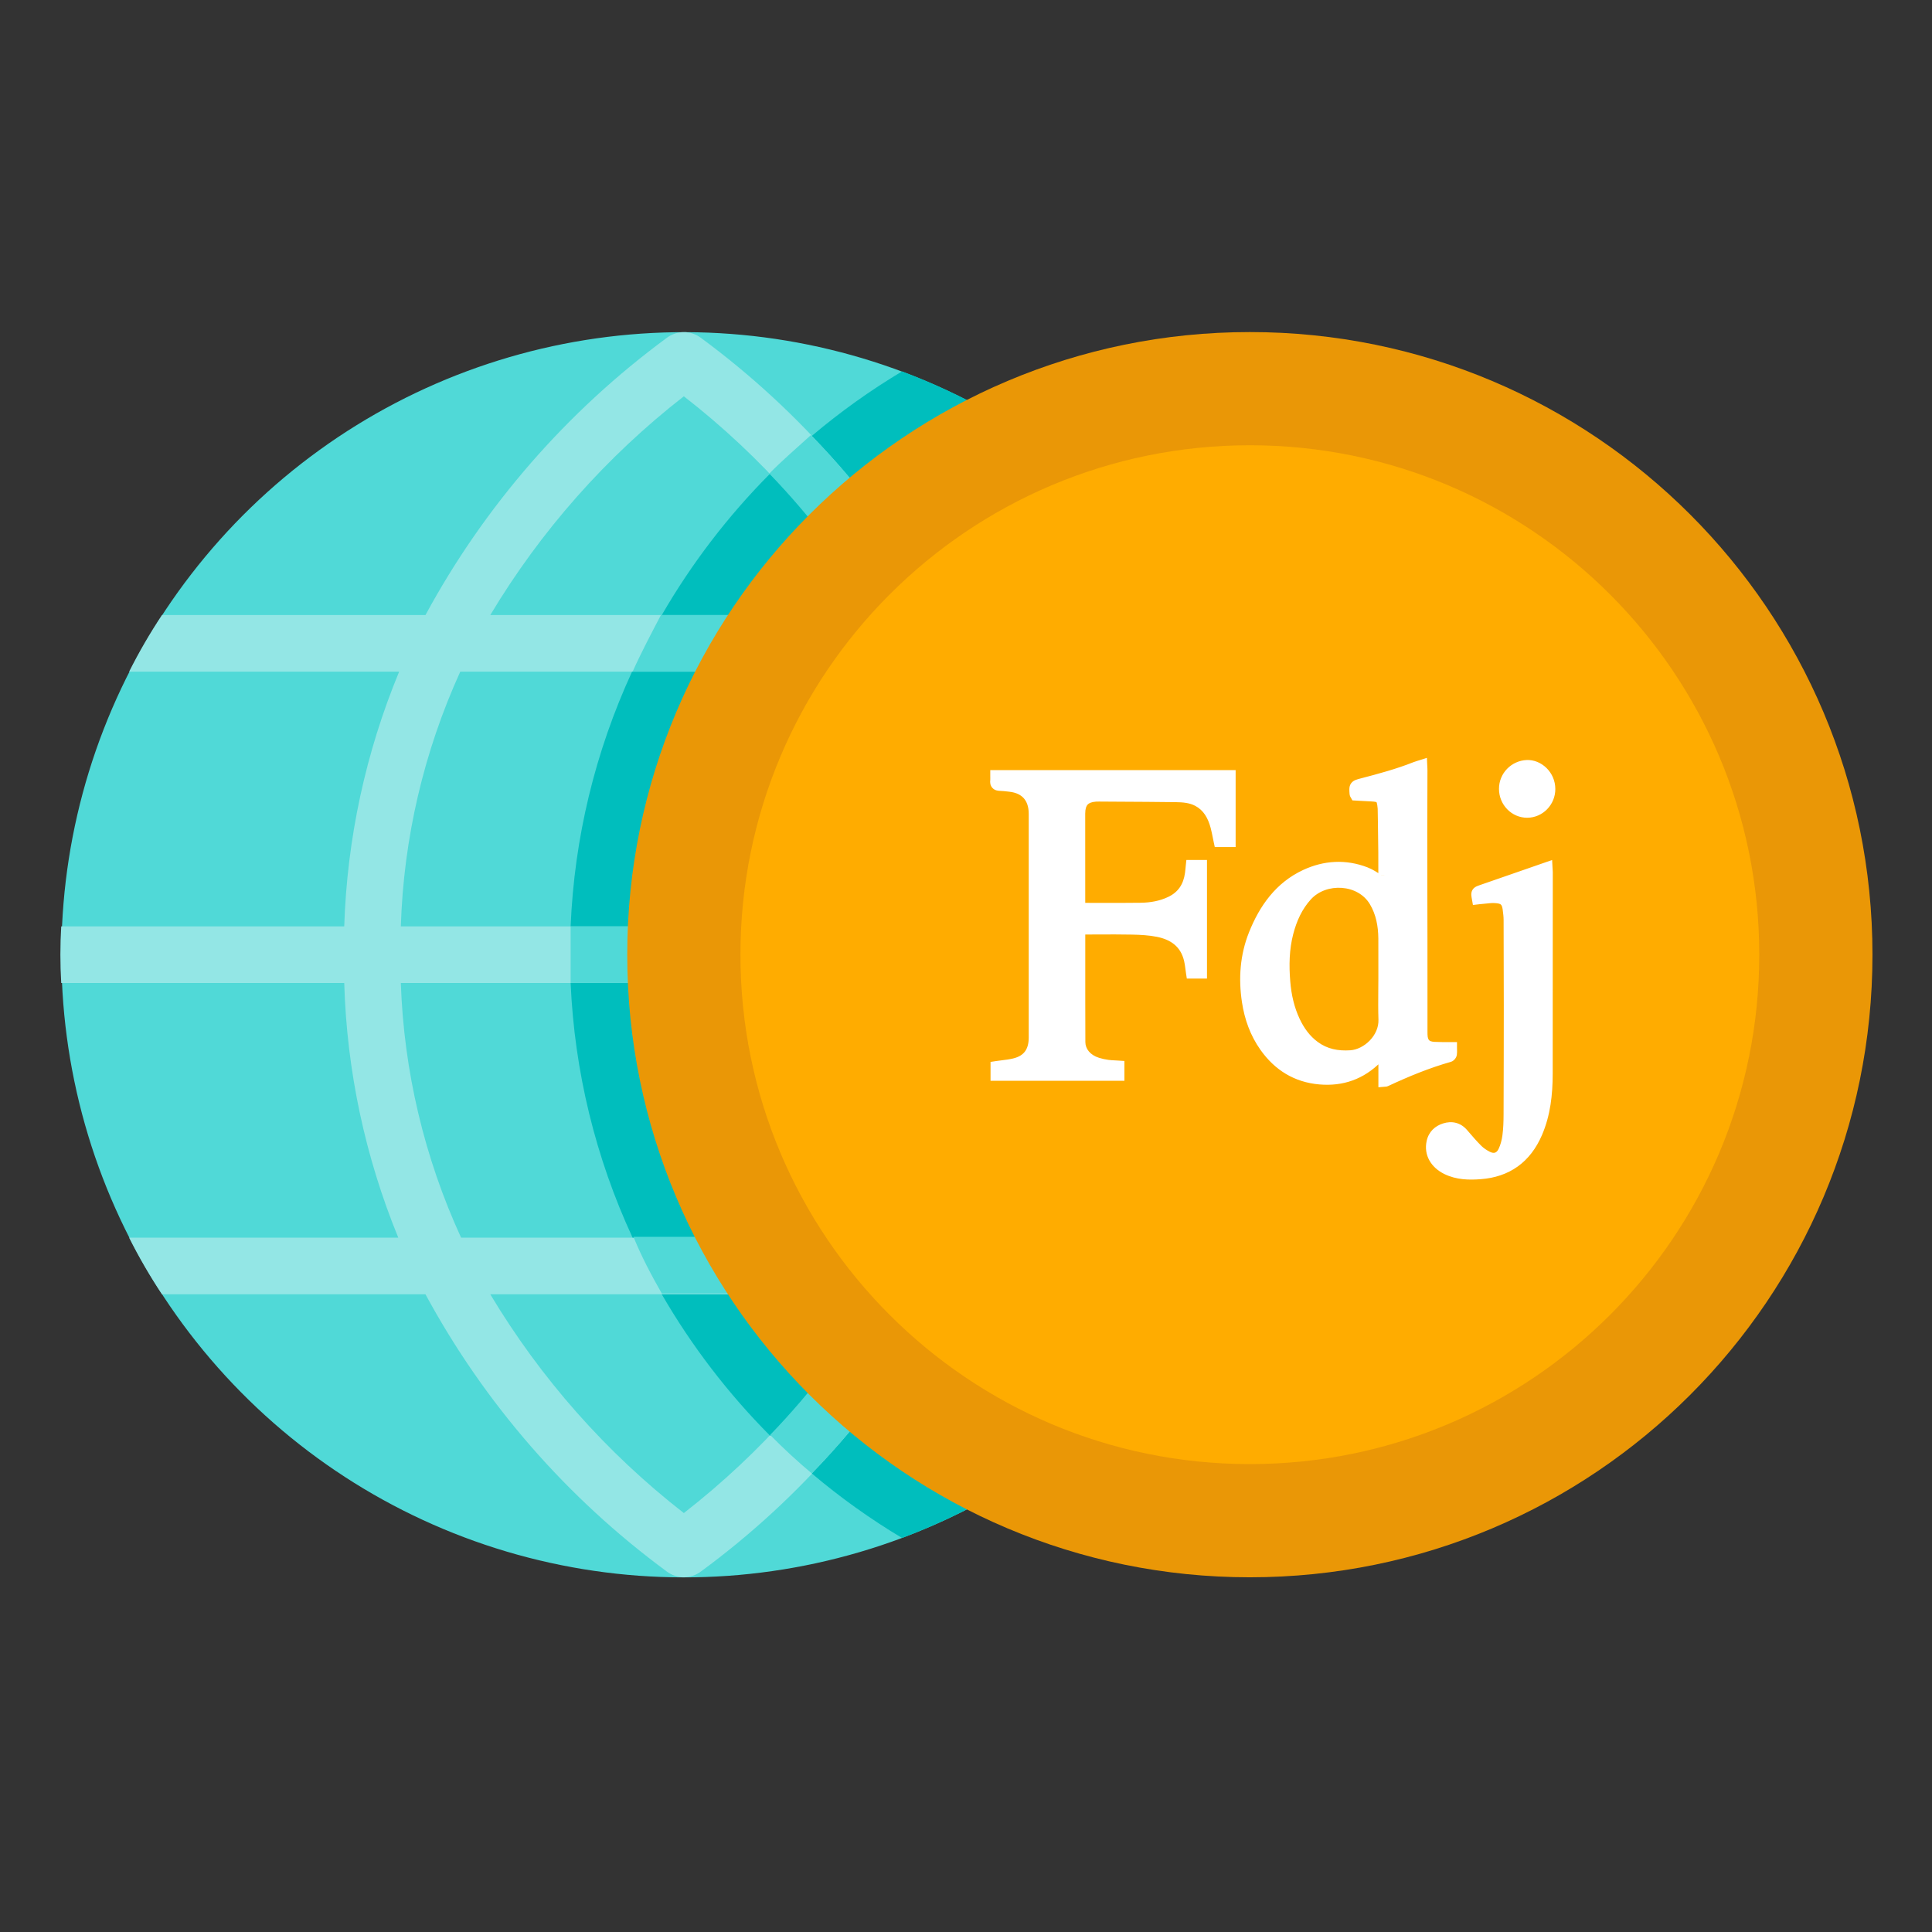<svg xmlns="http://www.w3.org/2000/svg" fill="none" viewBox="0 0 64 64"><rect x="0" y="0" width="64" height="64" fill="#333333" stroke="none"/><path fill="#50D9D7" d="M29.881 50.947C26.154 52.34 22.104 52.626 18.218 51.769C14.332 50.913 10.777 48.95 7.982 46.119C5.186 43.288 3.269 39.708 2.462 35.812C1.655 31.916 1.992 27.869 3.433 24.16C4.874 20.451 7.356 17.238 10.582 14.908C13.807 12.578 17.638 11.231 21.612 11.03C25.586 10.828 29.533 11.78 32.978 13.77C36.423 15.761 39.219 18.706 41.028 22.25C42.35 24.839 43.109 27.678 43.257 30.581C43.404 33.485 42.937 36.386 41.884 39.096C40.831 41.806 39.218 44.262 37.15 46.304C35.081 48.347 32.604 49.929 29.881 50.947V50.947Z"/><path fill="#93E6E5" d="M43.278 32.563C43.316 31.938 43.316 31.312 43.278 30.688H33.903C33.819 27.79 33.213 24.932 32.112 22.25H41.028C40.704 21.604 40.341 20.977 39.941 20.375H31.212C29.256 16.767 26.529 13.633 23.225 11.197C23.061 11.071 22.86 11.002 22.653 11.002C22.446 11.002 22.245 11.071 22.081 11.197C18.775 13.631 16.048 16.765 14.094 20.375H5.366C4.965 20.977 4.602 21.604 4.278 22.25H13.222C12.112 24.93 11.496 27.788 11.403 30.688H2.028C1.991 31.312 1.991 31.938 2.028 32.563H11.403C11.487 35.46 12.094 38.318 13.194 41H4.278C4.602 41.647 4.965 42.273 5.366 42.875H14.094C16.048 46.486 18.775 49.62 22.081 52.053C22.245 52.179 22.446 52.248 22.653 52.248C22.86 52.248 23.061 52.179 23.225 52.053C26.534 49.622 29.262 46.488 31.212 42.875H39.941C40.341 42.273 40.704 41.647 41.028 41H32.084C33.194 38.32 33.81 35.462 33.903 32.563H43.278ZM22.653 13.128C25.224 15.123 27.399 17.581 29.066 20.375H16.241C17.912 17.584 20.086 15.127 22.653 13.128V13.128ZM22.653 50.122C20.086 48.124 17.912 45.666 16.241 42.875H29.066C27.396 45.667 25.221 48.125 22.653 50.122V50.122ZM30.031 41H15.275C14.056 38.348 13.377 35.48 13.278 32.563H32.028C31.929 35.48 31.25 38.348 30.031 41V41ZM13.278 30.688C13.369 27.773 14.038 24.904 15.247 22.25H30.031C31.25 24.902 31.929 27.771 32.028 30.688H13.278Z"/><path fill="#00BEBD" d="M39.941 20.375H31.212C30.062 18.201 28.607 16.203 26.891 14.441 27.828 13.648 28.828 12.933 29.881 12.303 34.011 13.849 37.537 16.678 39.941 20.375V20.375zM39.941 42.875C37.537 46.572 34.011 49.401 29.881 50.947 28.828 50.317 27.828 49.602 26.891 48.809 28.607 47.047 30.062 45.049 31.212 42.875H39.941zM32.028 32.562C31.938 35.478 31.268 38.346 30.059 41H20.956C19.726 38.349 19.029 35.482 18.903 32.562H32.028zM32.028 30.688H18.903C19.023 27.769 19.714 24.902 20.938 22.25H30.012C31.238 24.901 31.923 27.769 32.028 30.688V30.688zM29.066 20.375H21.922C22.911 18.664 24.118 17.088 25.512 15.688 26.88 17.103 28.073 18.676 29.066 20.375V20.375zM29.066 42.875C28.073 44.574 26.88 46.147 25.512 47.562 24.118 46.162 22.911 44.586 21.922 42.875H29.066z"/><path fill="#50D9D7" d="M33.903 32.562C33.819 35.46 33.213 38.318 32.112 41H41.028C40.704 41.647 40.341 42.273 39.941 42.875H31.212C30.062 45.049 28.607 47.048 26.891 48.809C26.413 48.406 25.953 47.984 25.512 47.534C26.88 46.119 28.073 44.546 29.066 42.847H21.922C21.575 42.237 21.247 41.619 20.984 40.972H30.059C31.265 38.326 31.934 35.468 32.028 32.562H18.903C18.903 31.738 18.903 31.512 18.903 30.688H32.028C31.938 27.772 31.268 24.904 30.059 22.25H20.956C21.247 21.603 21.575 20.984 21.894 20.375H29.038C28.044 18.676 26.852 17.103 25.484 15.688C25.925 15.238 26.422 14.816 26.863 14.412C28.591 16.181 30.056 18.189 31.212 20.375H39.941C40.341 20.977 40.704 21.603 41.028 22.25H32.084C33.194 24.93 33.81 27.788 33.903 30.688H43.278C43.316 31.312 43.316 31.938 43.278 32.562H33.903Z"/><path fill="#EA9706" d="M41.403 52.25C52.794 52.25 62.028 43.016 62.028 31.625C62.028 20.234 52.794 11 41.403 11C30.012 11 20.778 20.234 20.778 31.625C20.778 43.016 30.012 52.25 41.403 52.25Z"/><path fill="#FFAC00" d="M41.403 48.5C50.723 48.5 58.278 40.945 58.278 31.625C58.278 22.305 50.723 14.75 41.403 14.75C32.083 14.75 24.528 22.305 24.528 31.625C24.528 40.945 32.083 48.5 41.403 48.5Z"/><g clip-path="url(#a)"><path fill="#fff" fill-rule="evenodd" d="M45.859 28.984V28.985V28.985C45.859 29.089 45.859 29.192 45.859 29.293C45.792 29.252 45.727 29.209 45.663 29.166C45.522 29.072 45.383 28.979 45.231 28.921C44.565 28.662 43.89 28.703 43.248 29.003C42.411 29.394 41.898 30.109 41.56 30.96C41.278 31.668 41.225 32.411 41.339 33.166C41.421 33.71 41.601 34.216 41.917 34.661C42.363 35.291 42.959 35.657 43.72 35.724C44.447 35.787 45.077 35.566 45.6 35.039C45.658 34.981 45.71 34.917 45.769 34.846L45.769 34.846L45.769 34.846C45.798 34.811 45.828 34.774 45.861 34.735V35.8C45.87 35.799 45.876 35.799 45.881 35.799C45.889 35.798 45.894 35.798 45.898 35.796C46.582 35.476 47.278 35.19 48.004 34.983C48.029 34.976 48.058 34.939 48.062 34.912C48.069 34.87 48.067 34.827 48.066 34.781V34.781V34.781V34.781C48.066 34.761 48.065 34.741 48.065 34.72L47.976 34.72H47.976C47.911 34.72 47.851 34.72 47.79 34.72L47.772 34.719H47.772C47.685 34.718 47.599 34.717 47.512 34.713C47.226 34.699 47.095 34.562 47.088 34.271C47.087 34.232 47.087 34.192 47.087 34.153L47.087 34.134L47.087 33.204V33.202V33.202C47.087 32.505 47.087 31.808 47.086 31.112C47.086 30.582 47.085 30.052 47.083 29.522C47.082 28.879 47.08 28.236 47.08 27.593C47.08 27.147 47.082 26.701 47.084 26.255L47.084 26.255C47.085 26.009 47.086 25.764 47.086 25.518C47.087 25.489 47.085 25.46 47.083 25.427V25.427V25.427L47.083 25.427L47.083 25.427C47.082 25.41 47.081 25.393 47.08 25.375C47.057 25.382 47.035 25.389 47.014 25.395L47.014 25.395L47.014 25.395L47.014 25.395C46.974 25.407 46.939 25.418 46.905 25.431C46.323 25.662 45.721 25.824 45.119 25.982C44.886 26.043 44.886 26.043 44.907 26.295C44.907 26.3 44.91 26.304 44.914 26.31C44.916 26.313 44.918 26.316 44.92 26.32C44.972 26.323 45.023 26.326 45.074 26.329L45.074 26.329L45.075 26.329L45.075 26.329C45.186 26.336 45.298 26.343 45.411 26.348C45.751 26.362 45.804 26.414 45.836 26.766C45.838 26.782 45.838 26.799 45.838 26.816L45.844 27.232V27.232V27.232C45.85 27.569 45.855 27.907 45.858 28.244C45.86 28.493 45.86 28.742 45.859 28.984ZM45.86 32.015C45.86 32.149 45.86 32.283 45.86 32.417C45.86 32.557 45.858 32.696 45.857 32.835C45.855 33.148 45.852 33.461 45.862 33.773C45.883 34.41 45.3 34.953 44.745 34.991C44.304 35.021 43.896 34.945 43.532 34.676C43.237 34.458 43.027 34.167 42.871 33.835C42.678 33.426 42.581 32.988 42.542 32.535C42.496 31.983 42.505 31.435 42.645 30.896C42.764 30.434 42.955 30.012 43.277 29.658C43.878 28.998 45.084 29.065 45.551 29.852C45.776 30.23 45.855 30.65 45.859 31.087C45.861 31.396 45.861 31.706 45.86 32.015ZM35.755 30.783C35.756 30.777 35.758 30.769 35.76 30.758H35.883C36.041 30.757 36.198 30.757 36.356 30.756H36.356H36.356C36.738 30.754 37.121 30.752 37.503 30.76C37.791 30.767 38.084 30.782 38.366 30.838C38.885 30.942 39.283 31.218 39.418 31.783C39.441 31.878 39.454 31.976 39.467 32.076C39.473 32.122 39.48 32.169 39.487 32.216H39.783V28.687H39.48C39.477 28.718 39.474 28.748 39.471 28.778L39.471 28.778C39.465 28.834 39.46 28.888 39.453 28.941C39.393 29.378 39.185 29.701 38.787 29.891C38.469 30.043 38.134 30.1 37.791 30.105C37.32 30.112 36.85 30.11 36.379 30.109C36.197 30.109 36.014 30.108 35.832 30.108C35.817 30.108 35.801 30.107 35.784 30.105C35.775 30.105 35.765 30.104 35.755 30.103C35.754 30.087 35.753 30.072 35.753 30.057C35.751 30.029 35.749 30.003 35.749 29.976C35.749 28.969 35.749 27.962 35.749 26.954C35.749 26.567 35.916 26.383 36.291 26.355C36.329 26.353 36.367 26.353 36.404 26.353L36.424 26.353C36.634 26.355 36.843 26.356 37.053 26.357C37.681 26.36 38.31 26.364 38.938 26.372C39.196 26.375 39.456 26.395 39.69 26.519C40.029 26.7 40.201 27.012 40.298 27.375C40.328 27.486 40.35 27.599 40.372 27.71L40.372 27.71L40.372 27.711L40.372 27.711C40.382 27.761 40.392 27.81 40.403 27.859H40.732V25.712H33.004C33.004 25.73 33.004 25.747 33.005 25.764C33.006 25.799 33.007 25.832 33.002 25.865C32.989 25.964 33.032 25.995 33.123 25.998C33.218 26.001 33.314 26.012 33.409 26.023L33.409 26.023L33.459 26.028C33.986 26.087 34.278 26.419 34.278 26.959V34.372C34.278 34.849 34.058 35.149 33.608 35.257C33.476 35.289 33.34 35.306 33.203 35.324L33.203 35.324C33.14 35.331 33.076 35.34 33.013 35.349V35.602H37.048V35.333C37.009 35.331 36.971 35.329 36.934 35.327C36.85 35.323 36.77 35.319 36.69 35.308C36.575 35.291 36.46 35.268 36.349 35.233C35.99 35.121 35.756 34.851 35.754 34.521C35.75 33.612 35.751 32.703 35.751 31.794V31.794V31.794C35.751 31.463 35.751 31.132 35.751 30.802C35.751 30.797 35.752 30.792 35.755 30.783ZM48.956 29.759C48.922 29.57 48.925 29.565 49.084 29.51C49.597 29.332 50.109 29.154 50.627 28.975L51.231 28.765C51.231 28.782 51.233 28.798 51.234 28.813L51.234 28.813C51.236 28.841 51.238 28.866 51.238 28.891L51.237 30.482C51.237 32.178 51.237 33.874 51.235 35.57C51.234 36.241 51.164 36.9 50.895 37.522C50.537 38.355 49.91 38.797 49.035 38.863C48.661 38.891 48.288 38.883 47.935 38.712C47.562 38.53 47.375 38.203 47.455 37.837C47.505 37.608 47.659 37.47 47.865 37.405C48.083 37.336 48.285 37.377 48.447 37.564L48.482 37.606C48.628 37.775 48.774 37.944 48.931 38.101C49.025 38.194 49.141 38.271 49.258 38.331C49.493 38.452 49.711 38.385 49.826 38.141C49.9 37.984 49.946 37.806 49.968 37.633C50 37.396 50.007 37.154 50.008 36.914C50.013 35.716 50.014 34.517 50.015 33.319C50.015 32.37 50.013 31.421 50.009 30.471C50.009 30.357 49.994 30.243 49.98 30.129L49.98 30.129L49.976 30.101C49.936 29.785 49.76 29.729 49.53 29.716C49.419 29.709 49.307 29.722 49.196 29.734C49.147 29.739 49.098 29.745 49.049 29.748C49.028 29.75 49.008 29.752 48.988 29.755L48.956 29.759ZM50.592 26.889C50.994 26.887 51.322 26.548 51.322 26.139C51.322 25.687 50.945 25.36 50.58 25.376C50.182 25.394 49.855 25.721 49.855 26.133C49.856 26.552 50.187 26.891 50.592 26.889Z" clip-rule="evenodd"/><path fill="#fff" d="M45.859 28.984L45.659 28.984V28.984H45.859ZM45.859 28.985L46.059 28.986V28.985H45.859ZM45.859 29.293L45.755 29.463L46.059 29.648V29.293H45.859ZM45.663 29.166L45.774 29L45.774 29L45.663 29.166ZM45.231 28.921L45.159 29.107L45.16 29.107L45.231 28.921ZM43.248 29.003L43.333 29.184L43.333 29.184L43.248 29.003ZM41.56 30.96L41.746 31.034L41.746 31.034L41.56 30.96ZM41.339 33.166L41.141 33.196L41.141 33.196L41.339 33.166ZM41.917 34.661L42.08 34.546L42.08 34.546L41.917 34.661ZM43.72 35.724L43.703 35.923L43.703 35.923L43.72 35.724ZM45.6 35.039L45.458 34.898L45.458 34.898L45.6 35.039ZM45.769 34.846L45.923 34.973L45.923 34.973L45.769 34.846ZM45.769 34.846L45.923 34.973L45.923 34.973L45.769 34.846ZM45.769 34.846L45.614 34.719L45.614 34.719L45.769 34.846ZM45.861 34.735H46.062V34.193L45.709 34.605L45.861 34.735ZM45.861 35.8H45.661V36.017L45.878 35.999L45.861 35.8ZM45.881 35.799L45.875 35.599L45.875 35.599L45.881 35.799ZM45.898 35.796L45.981 35.978L45.983 35.977L45.898 35.796ZM48.004 34.983L48.058 35.176L48.059 35.176L48.004 34.983ZM48.062 34.912L48.26 34.942L48.26 34.941L48.062 34.912ZM48.066 34.781H47.866L47.866 34.786L48.066 34.781ZM48.066 34.781H48.266L48.266 34.776L48.066 34.781ZM48.065 34.72H48.265V34.52L48.065 34.52L48.065 34.72ZM47.976 34.72L47.976 34.92L47.976 34.92L47.976 34.72ZM47.976 34.72L47.976 34.52L47.975 34.52L47.976 34.72ZM47.79 34.72L47.788 34.92L47.788 34.92L47.79 34.72ZM47.772 34.719L47.774 34.52H47.772V34.719ZM47.772 34.719L47.769 34.919H47.772V34.719ZM47.512 34.713L47.502 34.913L47.503 34.913L47.512 34.713ZM47.088 34.271L46.888 34.276L46.888 34.276L47.088 34.271ZM47.087 34.153L47.287 34.153L47.287 34.153L47.087 34.153ZM47.087 34.134L47.287 34.134L47.287 34.134L47.087 34.134ZM47.087 33.204L47.287 33.204V33.204H47.087ZM47.087 33.202L46.887 33.202V33.202H47.087ZM47.086 31.112L46.886 31.112L46.886 31.112L47.086 31.112ZM47.083 29.522L47.283 29.522L47.283 29.522L47.083 29.522ZM47.08 27.593L46.88 27.593L46.88 27.593L47.08 27.593ZM47.084 26.255L46.884 26.254L46.884 26.254L47.084 26.255ZM47.084 26.255L47.284 26.256L47.284 26.255L47.084 26.255ZM47.086 25.518L46.886 25.517L46.886 25.517L47.086 25.518ZM47.083 25.427H46.883L46.883 25.439L47.083 25.427ZM47.083 25.427H47.283L47.283 25.414L47.083 25.427ZM47.083 25.427L46.883 25.438L46.883 25.439L47.083 25.427ZM47.083 25.427L47.283 25.415L47.283 25.415L47.083 25.427ZM47.08 25.375L47.28 25.366L47.268 25.105L47.02 25.184L47.08 25.375ZM47.014 25.395L46.957 25.203L46.944 25.208L47.014 25.395ZM47.014 25.395L47.052 25.591L47.069 25.588L47.085 25.582L47.014 25.395ZM47.014 25.395L46.977 25.198L46.968 25.2L46.959 25.203L47.014 25.395ZM47.014 25.395L46.959 25.203L46.957 25.203L47.014 25.395ZM46.905 25.431L46.831 25.245L46.831 25.245L46.905 25.431ZM45.119 25.982L45.068 25.788L45.068 25.788L45.119 25.982ZM44.907 26.295L44.707 26.311L44.708 26.315L44.907 26.295ZM44.914 26.31L44.748 26.421L44.748 26.421L44.914 26.31ZM44.92 26.32L44.746 26.418L44.8 26.514L44.909 26.52L44.92 26.32ZM45.074 26.329L45.087 26.13L45.087 26.13L45.074 26.329ZM45.075 26.329L45.062 26.529L45.062 26.529L45.075 26.329ZM45.411 26.348L45.402 26.547L45.402 26.547L45.411 26.348ZM45.836 26.766L46.036 26.748L46.035 26.747L45.836 26.766ZM45.838 26.816L45.638 26.818L45.638 26.818L45.838 26.816ZM45.844 27.232H46.044L46.044 27.229L45.844 27.232ZM45.844 27.232H45.645L45.645 27.235L45.844 27.232ZM45.858 28.244L46.058 28.243L46.058 28.243L45.858 28.244ZM45.86 32.015L45.66 32.015L45.66 32.015L45.86 32.015ZM45.857 32.835L46.057 32.837L46.057 32.837L45.857 32.835ZM45.862 33.773L46.062 33.767L46.062 33.767L45.862 33.773ZM44.745 34.991L44.759 35.191L44.759 35.191L44.745 34.991ZM43.532 34.676L43.651 34.515L43.651 34.515L43.532 34.676ZM42.871 33.835L43.052 33.75L43.052 33.75L42.871 33.835ZM42.542 32.535L42.343 32.552L42.343 32.552L42.542 32.535ZM42.645 30.896L42.839 30.946L42.839 30.946L42.645 30.896ZM43.277 29.658L43.425 29.792L43.425 29.792L43.277 29.658ZM45.551 29.852L45.724 29.75L45.724 29.75L45.551 29.852ZM45.859 31.087L46.059 31.085L46.059 31.085L45.859 31.087ZM35.76 30.758V30.558H35.597L35.564 30.717L35.76 30.758ZM35.755 30.783L35.56 30.737L35.56 30.737L35.755 30.783ZM35.883 30.758L35.883 30.957L35.883 30.957L35.883 30.758ZM36.356 30.756V30.556L36.355 30.556L36.356 30.756ZM36.356 30.756V30.956L36.357 30.956L36.356 30.756ZM37.503 30.76L37.507 30.56L37.507 30.56L37.503 30.76ZM38.366 30.838L38.406 30.642L38.406 30.642L38.366 30.838ZM39.418 31.783L39.224 31.829L39.224 31.829L39.418 31.783ZM39.467 32.076L39.666 32.049L39.666 32.049L39.467 32.076ZM39.487 32.216L39.289 32.247L39.315 32.416H39.487V32.216ZM39.783 32.216V32.416H39.983V32.216H39.783ZM39.783 28.687H39.983V28.487H39.783V28.687ZM39.48 28.687V28.487H39.3L39.281 28.666L39.48 28.687ZM39.471 28.778L39.67 28.798L39.67 28.797L39.471 28.778ZM39.471 28.778L39.272 28.758L39.272 28.759L39.471 28.778ZM39.453 28.941L39.651 28.969L39.651 28.968L39.453 28.941ZM38.787 29.891L38.7 29.711L38.7 29.711L38.787 29.891ZM37.791 30.105L37.794 30.305L37.794 30.305L37.791 30.105ZM36.379 30.109L36.379 29.909L36.379 29.909L36.379 30.109ZM35.784 30.105L35.802 29.906L35.802 29.906L35.784 30.105ZM35.755 30.103L35.555 30.111L35.562 30.289L35.74 30.302L35.755 30.103ZM35.753 30.057L35.952 30.046L35.952 30.046L35.753 30.057ZM35.749 29.976L35.95 29.976L35.95 29.976L35.749 29.976ZM35.749 26.954L35.549 26.954L35.549 26.954L35.749 26.954ZM36.291 26.355L36.277 26.156L36.277 26.156L36.291 26.355ZM36.404 26.353L36.403 26.553L36.403 26.553L36.404 26.353ZM36.424 26.353L36.423 26.553L36.423 26.553L36.424 26.353ZM37.053 26.357L37.054 26.157L37.054 26.157L37.053 26.357ZM38.938 26.372L38.941 26.172L38.941 26.172L38.938 26.372ZM39.69 26.519L39.596 26.696L39.596 26.696L39.69 26.519ZM40.298 27.375L40.491 27.323L40.491 27.323L40.298 27.375ZM40.372 27.71L40.57 27.678L40.568 27.671L40.372 27.71ZM40.372 27.71L40.175 27.743L40.176 27.751L40.372 27.71ZM40.372 27.711L40.568 27.671L40.568 27.671L40.372 27.711ZM40.372 27.711L40.569 27.671L40.568 27.671L40.372 27.711ZM40.403 27.859L40.207 27.901L40.241 28.059H40.403V27.859ZM40.732 27.859V28.059H40.932V27.859H40.732ZM40.732 25.712H40.932V25.512H40.732V25.712ZM33.004 25.712V25.512H32.804V25.712H33.004ZM33.005 25.764L33.205 25.757L33.005 25.764ZM33.002 25.865L32.804 25.838L32.804 25.838L33.002 25.865ZM33.123 25.998L33.117 26.198L33.117 26.198L33.123 25.998ZM33.409 26.023L33.386 26.221L33.389 26.221L33.409 26.023ZM33.409 26.023L33.431 25.824L33.429 25.823L33.409 26.023ZM33.459 26.028L33.437 26.227L33.437 26.227L33.459 26.028ZM33.608 35.257L33.561 35.063L33.561 35.063L33.608 35.257ZM33.203 35.324L33.178 35.125L33.173 35.126L33.203 35.324ZM33.203 35.324L33.228 35.522L33.232 35.521L33.203 35.324ZM33.013 35.349L32.983 35.151L32.813 35.177V35.349H33.013ZM33.013 35.602H32.813V35.802H33.013V35.602ZM37.048 35.602V35.802H37.248V35.602H37.048ZM37.048 35.333H37.248V35.146L37.061 35.134L37.048 35.333ZM36.934 35.327L36.924 35.527L36.924 35.527L36.934 35.327ZM36.69 35.308L36.662 35.506L36.662 35.506L36.69 35.308ZM36.349 35.233L36.289 35.424L36.29 35.424L36.349 35.233ZM35.754 34.521L35.554 34.522L35.554 34.522L35.754 34.521ZM35.751 31.794L35.951 31.794V31.794H35.751ZM35.751 31.794L35.551 31.794V31.794H35.751ZM35.751 30.802L35.551 30.802L35.551 30.802L35.751 30.802ZM49.084 29.51L49.15 29.699L49.15 29.699L49.084 29.51ZM48.956 29.759L48.76 29.794L48.793 29.979L48.979 29.957L48.956 29.759ZM50.627 28.975L50.561 28.786L50.561 28.786L50.627 28.975ZM51.231 28.765L51.43 28.754L51.416 28.489L51.165 28.576L51.231 28.765ZM51.234 28.813L51.433 28.799L51.433 28.799L51.234 28.813ZM51.234 28.813L51.034 28.828L51.034 28.828L51.234 28.813ZM51.238 28.891L51.438 28.891V28.891H51.238ZM51.237 30.482L51.037 30.482L51.037 30.482L51.237 30.482ZM51.235 35.57L51.435 35.571L51.435 35.571L51.235 35.57ZM50.895 37.522L50.712 37.443L50.712 37.443L50.895 37.522ZM49.035 38.863L49.05 39.062L49.05 39.062L49.035 38.863ZM47.935 38.712L48.023 38.532L48.023 38.532L47.935 38.712ZM47.455 37.837L47.651 37.88L47.651 37.88L47.455 37.837ZM47.865 37.405L47.925 37.596L47.925 37.596L47.865 37.405ZM48.447 37.564L48.598 37.434L48.598 37.433L48.447 37.564ZM48.482 37.606L48.634 37.475L48.634 37.475L48.482 37.606ZM48.931 38.101L48.79 38.243L48.79 38.243L48.931 38.101ZM49.258 38.331L49.349 38.153L49.349 38.153L49.258 38.331ZM49.826 38.141L50.007 38.226L50.007 38.226L49.826 38.141ZM49.968 37.633L49.77 37.607L49.77 37.607L49.968 37.633ZM50.008 36.914L49.808 36.913L49.808 36.913L50.008 36.914ZM50.015 33.319L50.215 33.319L50.215 33.319L50.015 33.319ZM50.009 30.471L49.809 30.472L49.809 30.472L50.009 30.471ZM49.98 30.129L50.178 30.104L50.178 30.101L49.98 30.129ZM49.98 30.129L49.781 30.154L49.782 30.157L49.98 30.129ZM49.976 30.101L49.778 30.126L49.778 30.126L49.976 30.101ZM49.53 29.716L49.518 29.916L49.518 29.916L49.53 29.716ZM49.196 29.734L49.174 29.535L49.174 29.535L49.196 29.734ZM49.049 29.748L49.063 29.948L49.064 29.948L49.049 29.748ZM48.988 29.755L49.011 29.953L49.012 29.953L48.988 29.755ZM51.322 26.139L51.122 26.139L51.122 26.139L51.322 26.139ZM50.592 26.889L50.593 27.089L50.593 27.089L50.592 26.889ZM50.58 25.376L50.571 25.177L50.571 25.177L50.58 25.376ZM49.855 26.133L49.656 26.133L49.656 26.133L49.855 26.133ZM46.059 28.985V28.984H45.659V28.985H46.059ZM46.059 28.985V28.985H45.659V28.985H46.059ZM46.059 29.293C46.059 29.192 46.059 29.09 46.059 28.986L45.659 28.985C45.659 29.088 45.659 29.191 45.659 29.293H46.059ZM45.552 29.332C45.616 29.375 45.684 29.421 45.755 29.463L45.962 29.121C45.9 29.084 45.839 29.043 45.774 29L45.552 29.332ZM45.16 29.107C45.287 29.157 45.408 29.236 45.552 29.332L45.774 29C45.637 28.908 45.48 28.802 45.303 28.734L45.16 29.107ZM43.333 29.184C43.929 28.905 44.547 28.87 45.159 29.107L45.304 28.734C44.583 28.455 43.852 28.5 43.164 28.821L43.333 29.184ZM41.746 31.034C42.073 30.21 42.558 29.546 43.333 29.184L43.164 28.821C42.264 29.242 41.724 30.007 41.374 30.886L41.746 31.034ZM41.537 33.137C41.427 32.41 41.479 31.704 41.746 31.034L41.374 30.886C41.077 31.633 41.023 32.412 41.141 33.196L41.537 33.137ZM42.08 34.546C41.785 34.13 41.615 33.655 41.537 33.136L41.141 33.196C41.227 33.765 41.417 34.301 41.754 34.777L42.08 34.546ZM43.738 35.525C43.04 35.464 42.495 35.131 42.08 34.546L41.754 34.777C42.23 35.45 42.878 35.851 43.703 35.923L43.738 35.525ZM45.458 34.898C44.978 35.383 44.407 35.583 43.738 35.525L43.703 35.923C44.488 35.992 45.176 35.751 45.742 35.179L45.458 34.898ZM45.614 34.719C45.555 34.791 45.508 34.847 45.458 34.898L45.742 35.179C45.807 35.114 45.866 35.043 45.923 34.973L45.614 34.719ZM45.614 34.719L45.614 34.719L45.923 34.973L45.923 34.973L45.614 34.719ZM45.614 34.719L45.614 34.719L45.923 34.973L45.923 34.973L45.614 34.719ZM45.709 34.605C45.675 34.645 45.643 34.684 45.614 34.719L45.923 34.973C45.952 34.938 45.982 34.902 46.014 34.865L45.709 34.605ZM46.062 35.8V34.735H45.661V35.8H46.062ZM45.875 35.599C45.869 35.599 45.859 35.599 45.845 35.6L45.878 35.999C45.881 35.999 45.882 35.999 45.887 35.998L45.875 35.599ZM45.815 35.614C45.839 35.603 45.86 35.6 45.869 35.599C45.874 35.599 45.877 35.599 45.877 35.599C45.877 35.599 45.877 35.599 45.875 35.599L45.887 35.998C45.888 35.998 45.9 35.998 45.913 35.997C45.927 35.995 45.952 35.991 45.981 35.978L45.815 35.614ZM47.949 34.791C47.209 35.001 46.502 35.293 45.813 35.615L45.983 35.977C46.661 35.66 47.347 35.378 48.058 35.176L47.949 34.791ZM47.865 34.882C47.868 34.862 47.874 34.849 47.877 34.843C47.88 34.837 47.883 34.832 47.886 34.829C47.888 34.826 47.893 34.821 47.9 34.815C47.906 34.81 47.922 34.799 47.948 34.791L48.059 35.176C48.129 35.156 48.174 35.108 48.196 35.081C48.22 35.052 48.251 35.004 48.26 34.942L47.865 34.882ZM47.866 34.786C47.868 34.836 47.868 34.861 47.865 34.883L48.26 34.941C48.269 34.879 48.267 34.818 48.266 34.776L47.866 34.786ZM47.866 34.781V34.781H48.266V34.781H47.866ZM47.866 34.781V34.781H48.266V34.781H47.866ZM47.866 34.781V34.781H48.266V34.781H47.866ZM47.865 34.72C47.865 34.744 47.866 34.767 47.866 34.786L48.266 34.776C48.266 34.756 48.265 34.738 48.265 34.72H47.865ZM47.976 34.92L48.066 34.92L48.065 34.52L47.976 34.52L47.976 34.92ZM47.976 34.92H47.976V34.52H47.976V34.92ZM47.788 34.92C47.85 34.92 47.912 34.92 47.976 34.92L47.975 34.52C47.911 34.52 47.851 34.52 47.792 34.52L47.788 34.92ZM47.769 34.919L47.788 34.92L47.793 34.52L47.774 34.52L47.769 34.919ZM47.772 34.919H47.772V34.52H47.772V34.919ZM47.503 34.913C47.593 34.917 47.683 34.918 47.769 34.919L47.774 34.52C47.687 34.518 47.604 34.517 47.522 34.513L47.503 34.913ZM46.888 34.276C46.892 34.447 46.934 34.611 47.051 34.734C47.17 34.857 47.332 34.904 47.502 34.913L47.522 34.513C47.407 34.508 47.361 34.479 47.34 34.457C47.319 34.435 47.291 34.385 47.288 34.265L46.888 34.276ZM46.887 34.153C46.887 34.192 46.887 34.234 46.888 34.276L47.288 34.265C47.287 34.229 47.287 34.193 47.287 34.153L46.887 34.153ZM46.887 34.134L46.887 34.153L47.287 34.153L47.287 34.134L46.887 34.134ZM46.887 33.204L46.887 34.134L47.287 34.134L47.287 33.204L46.887 33.204ZM46.887 33.202V33.204H47.287V33.202H46.887ZM46.887 33.202V33.202H47.287V33.202H46.887ZM46.886 31.112C46.887 31.808 46.887 32.505 46.887 33.202L47.287 33.202C47.287 32.505 47.287 31.808 47.286 31.111L46.886 31.112ZM46.883 29.523C46.885 30.052 46.886 30.582 46.886 31.112L47.286 31.111C47.286 30.581 47.285 30.052 47.283 29.522L46.883 29.523ZM46.88 27.593C46.88 28.236 46.882 28.88 46.883 29.523L47.283 29.522C47.282 28.879 47.28 28.236 47.28 27.593L46.88 27.593ZM46.884 26.254C46.882 26.7 46.88 27.147 46.88 27.593L47.28 27.593C47.28 27.148 47.282 26.702 47.284 26.256L46.884 26.254ZM46.884 26.254L46.884 26.254L47.284 26.256L47.284 26.256L46.884 26.254ZM46.886 25.517C46.886 25.763 46.885 26.008 46.884 26.254L47.284 26.255C47.285 26.01 47.286 25.764 47.286 25.519L46.886 25.517ZM46.883 25.439C46.885 25.473 46.886 25.495 46.886 25.517L47.286 25.519C47.287 25.483 47.285 25.447 47.283 25.415L46.883 25.439ZM46.883 25.427V25.427H47.283V25.427H46.883ZM46.883 25.427V25.427H47.283V25.427H46.883ZM46.883 25.439L46.883 25.44L47.283 25.414L47.283 25.414L46.883 25.439ZM46.883 25.438L46.883 25.438L47.283 25.415L47.283 25.415L46.883 25.438ZM46.88 25.384C46.881 25.404 46.882 25.422 46.883 25.438L47.283 25.415C47.282 25.399 47.281 25.383 47.28 25.366L46.88 25.384ZM47.072 25.587C47.092 25.58 47.115 25.573 47.141 25.565L47.02 25.184C46.998 25.191 46.978 25.197 46.957 25.203L47.072 25.587ZM47.085 25.582L47.085 25.582L46.944 25.208L46.944 25.208L47.085 25.582ZM47.052 25.591L47.052 25.591L46.977 25.198L46.977 25.198L47.052 25.591ZM47.07 25.587L47.07 25.587L46.959 25.203L46.959 25.203L47.07 25.587ZM46.978 25.617C47.003 25.607 47.03 25.599 47.072 25.587L46.957 25.203C46.919 25.215 46.875 25.228 46.831 25.245L46.978 25.617ZM45.169 26.175C45.772 26.018 46.384 25.853 46.978 25.617L46.831 25.245C46.262 25.471 45.671 25.631 45.068 25.788L45.169 26.175ZM45.106 26.279C45.101 26.211 45.098 26.176 45.098 26.152C45.099 26.129 45.103 26.15 45.084 26.179C45.063 26.209 45.039 26.214 45.057 26.208C45.065 26.205 45.077 26.201 45.097 26.195C45.117 26.189 45.14 26.183 45.169 26.175L45.068 25.788C45.014 25.802 44.958 25.817 44.912 25.835C44.865 25.853 44.799 25.886 44.752 25.955C44.706 26.022 44.7 26.095 44.699 26.144C44.697 26.193 44.703 26.253 44.707 26.311L45.106 26.279ZM45.08 26.198C45.077 26.193 45.081 26.2 45.086 26.208C45.091 26.218 45.102 26.241 45.106 26.275L44.708 26.315C44.712 26.353 44.725 26.381 44.733 26.396C44.74 26.409 44.748 26.421 44.748 26.421L45.08 26.198ZM45.095 26.222C45.088 26.21 45.082 26.201 45.08 26.198L44.748 26.421C44.75 26.425 44.748 26.422 44.746 26.418L45.095 26.222ZM45.087 26.13C45.035 26.126 44.983 26.123 44.932 26.12L44.909 26.52C44.96 26.523 45.011 26.526 45.062 26.529L45.087 26.13ZM45.087 26.13L45.087 26.13L45.062 26.529L45.062 26.529L45.087 26.13ZM45.087 26.13L45.087 26.13L45.062 26.529L45.062 26.529L45.087 26.13ZM45.087 26.13L45.087 26.13L45.062 26.529L45.062 26.529L45.087 26.13ZM45.42 26.148C45.309 26.143 45.198 26.136 45.087 26.13L45.062 26.529C45.174 26.536 45.288 26.543 45.402 26.547L45.42 26.148ZM46.035 26.747C46.027 26.657 46.017 26.574 45.997 26.501C45.977 26.427 45.943 26.35 45.879 26.288C45.814 26.224 45.737 26.192 45.661 26.175C45.589 26.158 45.506 26.152 45.42 26.148L45.402 26.547C45.485 26.551 45.537 26.557 45.571 26.564C45.602 26.572 45.603 26.578 45.599 26.573C45.594 26.569 45.601 26.572 45.611 26.607C45.621 26.643 45.629 26.698 45.637 26.784L46.035 26.747ZM46.038 26.813C46.038 26.797 46.038 26.773 46.036 26.748L45.637 26.783C45.638 26.791 45.638 26.801 45.638 26.818L46.038 26.813ZM46.044 27.229L46.038 26.812L45.638 26.818L45.645 27.235L46.044 27.229ZM46.044 27.232V27.232H45.645V27.232H46.044ZM46.044 27.232V27.232H45.645V27.232H46.044ZM46.058 28.243C46.055 27.904 46.05 27.566 46.044 27.229L45.645 27.235C45.65 27.573 45.655 27.91 45.658 28.246L46.058 28.243ZM46.059 28.985C46.06 28.742 46.06 28.492 46.058 28.243L45.658 28.246C45.66 28.494 45.66 28.741 45.659 28.984L46.059 28.985ZM46.06 32.417C46.06 32.283 46.06 32.15 46.06 32.015L45.66 32.015C45.66 32.149 45.66 32.283 45.66 32.417H46.06ZM46.057 32.837C46.058 32.698 46.06 32.558 46.06 32.417H45.66C45.66 32.556 45.658 32.694 45.657 32.834L46.057 32.837ZM46.062 33.767C46.052 33.459 46.055 33.151 46.057 32.837L45.657 32.834C45.655 33.146 45.652 33.463 45.663 33.78L46.062 33.767ZM44.759 35.191C45.093 35.168 45.422 34.995 45.663 34.745C45.906 34.495 46.075 34.149 46.062 33.767L45.663 33.78C45.671 34.034 45.559 34.278 45.376 34.468C45.192 34.658 44.952 34.777 44.731 34.792L44.759 35.191ZM43.413 34.837C43.826 35.142 44.285 35.223 44.759 35.191L44.732 34.792C44.324 34.819 43.967 34.749 43.651 34.515L43.413 34.837ZM42.69 33.921C42.856 34.274 43.085 34.595 43.413 34.837L43.651 34.515C43.389 34.322 43.198 34.06 43.052 33.75L42.69 33.921ZM42.343 32.552C42.383 33.023 42.485 33.484 42.69 33.921L43.052 33.75C42.872 33.367 42.778 32.954 42.742 32.518L42.343 32.552ZM42.452 30.846C42.304 31.415 42.296 31.987 42.343 32.552L42.742 32.518C42.697 31.979 42.707 31.455 42.839 30.946L42.452 30.846ZM43.129 29.523C42.779 29.908 42.576 30.363 42.451 30.846L42.839 30.946C42.953 30.506 43.131 30.115 43.425 29.792L43.129 29.523ZM45.724 29.75C45.451 29.29 44.967 29.049 44.479 29.013C43.992 28.976 43.477 29.141 43.129 29.523L43.425 29.792C43.678 29.515 44.066 29.383 44.45 29.412C44.832 29.44 45.185 29.626 45.38 29.954L45.724 29.75ZM46.059 31.085C46.054 30.626 45.972 30.168 45.724 29.75L45.38 29.954C45.581 30.293 45.655 30.674 45.659 31.088L46.059 31.085ZM46.06 32.015C46.061 31.706 46.062 31.395 46.059 31.085L45.659 31.088C45.661 31.396 45.661 31.705 45.66 32.015L46.06 32.015ZM35.564 30.717C35.563 30.725 35.561 30.731 35.56 30.737L35.949 30.829C35.951 30.822 35.953 30.812 35.956 30.798L35.564 30.717ZM35.883 30.558H35.76V30.957H35.883V30.558ZM36.355 30.556C36.197 30.557 36.04 30.557 35.883 30.558L35.883 30.957C36.041 30.957 36.199 30.957 36.357 30.956L36.355 30.556ZM36.356 30.556H36.356V30.956H36.356V30.556ZM36.356 30.556H36.356V30.956H36.356V30.556ZM37.507 30.56C37.122 30.552 36.737 30.554 36.355 30.556L36.357 30.956C36.74 30.954 37.12 30.952 37.499 30.96L37.507 30.56ZM38.406 30.642C38.105 30.582 37.798 30.567 37.507 30.56L37.499 30.96C37.784 30.966 38.063 30.981 38.327 31.034L38.406 30.642ZM39.613 31.736C39.536 31.415 39.381 31.166 39.165 30.985C38.951 30.805 38.688 30.699 38.406 30.642L38.327 31.034C38.564 31.082 38.759 31.166 38.907 31.291C39.053 31.413 39.165 31.585 39.224 31.829L39.613 31.736ZM39.666 32.049C39.653 31.951 39.639 31.843 39.613 31.736L39.224 31.829C39.244 31.913 39.256 32 39.269 32.102L39.666 32.049ZM39.685 32.186C39.678 32.141 39.672 32.096 39.666 32.049L39.269 32.102C39.275 32.148 39.282 32.197 39.289 32.247L39.685 32.186ZM39.783 32.016H39.487V32.416H39.783V32.016ZM39.583 28.687V32.216H39.983V28.687H39.583ZM39.48 28.887H39.783V28.487H39.48V28.887ZM39.67 28.797C39.673 28.767 39.676 28.738 39.679 28.708L39.281 28.666C39.278 28.698 39.275 28.729 39.272 28.759L39.67 28.797ZM39.67 28.798L39.67 28.798L39.272 28.758L39.272 28.758L39.67 28.798ZM39.651 28.968C39.659 28.91 39.664 28.853 39.67 28.797L39.272 28.759C39.266 28.816 39.261 28.865 39.255 28.914L39.651 28.968ZM38.873 30.072C39.339 29.849 39.583 29.463 39.651 28.969L39.255 28.914C39.203 29.293 39.03 29.553 38.7 29.711L38.873 30.072ZM37.794 30.305C38.157 30.3 38.523 30.239 38.873 30.072L38.7 29.711C38.416 29.847 38.111 29.9 37.788 29.905L37.794 30.305ZM36.378 30.309C36.849 30.311 37.321 30.312 37.794 30.305L37.788 29.905C37.319 29.912 36.85 29.91 36.379 29.909L36.378 30.309ZM35.832 30.308C36.014 30.308 36.196 30.309 36.378 30.309L36.379 29.909C36.197 29.909 36.015 29.908 35.832 29.908V30.308ZM35.766 30.305C35.781 30.306 35.806 30.308 35.832 30.308V29.908C35.828 29.908 35.822 29.908 35.802 29.906L35.766 30.305ZM35.74 30.302C35.749 30.303 35.757 30.304 35.766 30.305L35.802 29.906C35.793 29.905 35.782 29.904 35.769 29.903L35.74 30.302ZM35.553 30.068C35.554 30.083 35.554 30.097 35.555 30.111L35.955 30.095C35.954 30.077 35.953 30.061 35.952 30.046L35.553 30.068ZM35.55 29.976C35.55 30.009 35.551 30.041 35.553 30.068L35.952 30.046C35.951 30.017 35.95 29.996 35.95 29.976H35.55ZM35.549 26.954C35.549 27.962 35.549 28.969 35.55 29.976L35.95 29.976C35.949 28.969 35.949 27.962 35.949 26.954L35.549 26.954ZM36.277 26.156C36.062 26.172 35.868 26.235 35.731 26.386C35.596 26.535 35.549 26.735 35.549 26.954L35.949 26.954C35.949 26.785 35.986 26.7 36.028 26.654C36.069 26.609 36.146 26.567 36.306 26.555L36.277 26.156ZM36.406 26.153C36.37 26.153 36.324 26.152 36.277 26.156L36.306 26.555C36.334 26.553 36.364 26.553 36.403 26.553L36.406 26.153ZM36.426 26.153L36.406 26.153L36.403 26.553L36.423 26.553L36.426 26.153ZM37.054 26.157C36.844 26.156 36.635 26.155 36.425 26.153L36.423 26.553C36.633 26.555 36.842 26.556 37.052 26.557L37.054 26.157ZM38.941 26.172C38.311 26.164 37.682 26.16 37.054 26.157L37.052 26.557C37.68 26.56 38.308 26.564 38.936 26.572L38.941 26.172ZM39.784 26.343C39.504 26.194 39.202 26.175 38.941 26.172L38.935 26.572C39.19 26.575 39.407 26.595 39.596 26.696L39.784 26.343ZM40.491 27.323C40.386 26.932 40.191 26.559 39.784 26.343L39.596 26.696C39.867 26.84 40.015 27.092 40.105 27.427L40.491 27.323ZM40.568 27.671C40.546 27.561 40.523 27.442 40.491 27.323L40.105 27.427C40.132 27.531 40.154 27.638 40.176 27.75L40.568 27.671ZM40.57 27.678L40.57 27.678L40.175 27.743L40.175 27.743L40.57 27.678ZM40.568 27.671L40.568 27.67L40.176 27.751L40.176 27.751L40.568 27.671ZM40.568 27.671L40.568 27.671L40.176 27.75L40.176 27.75L40.568 27.671ZM40.598 27.817C40.588 27.77 40.578 27.722 40.569 27.671L40.176 27.75C40.186 27.8 40.196 27.851 40.207 27.901L40.598 27.817ZM40.732 27.659H40.403V28.059H40.732V27.659ZM40.532 25.712V27.859H40.932V25.712H40.532ZM33.004 25.912H40.732V25.512H33.004V25.912ZM33.205 25.757C33.204 25.74 33.204 25.726 33.204 25.712H32.804C32.804 25.733 32.804 25.754 32.805 25.77L33.205 25.757ZM33.201 25.892C33.208 25.84 33.206 25.789 33.205 25.757L32.805 25.77C32.806 25.809 32.806 25.825 32.804 25.838L33.201 25.892ZM33.129 25.798C33.116 25.798 33.115 25.797 33.12 25.798C33.127 25.8 33.146 25.807 33.166 25.827C33.186 25.848 33.195 25.871 33.199 25.886C33.201 25.898 33.199 25.902 33.201 25.892L32.804 25.838C32.794 25.911 32.796 26.022 32.882 26.108C32.959 26.187 33.061 26.196 33.117 26.198L33.129 25.798ZM33.431 25.824C33.338 25.813 33.234 25.801 33.129 25.798L33.117 26.198C33.203 26.201 33.29 26.21 33.386 26.221L33.431 25.824ZM33.429 25.823L33.429 25.823L33.389 26.221L33.389 26.221L33.429 25.823ZM33.482 25.829L33.431 25.824L33.386 26.221L33.437 26.227L33.482 25.829ZM34.478 26.959C34.478 26.654 34.395 26.384 34.217 26.181C34.038 25.978 33.783 25.863 33.482 25.829L33.437 26.227C33.663 26.252 33.817 26.333 33.916 26.445C34.015 26.558 34.078 26.725 34.078 26.959H34.478ZM34.478 34.372V26.959H34.078V34.372H34.478ZM33.655 35.452C33.915 35.389 34.127 35.266 34.272 35.073C34.416 34.881 34.478 34.641 34.478 34.372H34.078C34.078 34.581 34.03 34.729 33.952 34.833C33.875 34.936 33.752 35.017 33.561 35.063L33.655 35.452ZM33.228 35.522C33.363 35.505 33.51 35.487 33.655 35.452L33.561 35.063C33.442 35.092 33.317 35.108 33.178 35.125L33.228 35.522ZM33.232 35.521L33.232 35.521L33.173 35.126L33.173 35.126L33.232 35.521ZM33.042 35.547C33.103 35.538 33.164 35.53 33.228 35.522L33.178 35.125C33.115 35.133 33.049 35.141 32.983 35.151L33.042 35.547ZM33.213 35.602V35.349H32.813V35.602H33.213ZM37.048 35.402H33.013V35.802H37.048V35.402ZM36.848 35.333V35.602H37.248V35.333H36.848ZM36.924 35.527C36.962 35.529 36.998 35.531 37.035 35.533L37.061 35.134C37.02 35.131 36.98 35.129 36.943 35.127L36.924 35.527ZM36.662 35.506C36.752 35.519 36.842 35.523 36.924 35.527L36.943 35.127C36.858 35.123 36.787 35.12 36.718 35.11L36.662 35.506ZM36.29 35.424C36.413 35.463 36.539 35.488 36.662 35.506L36.718 35.11C36.611 35.095 36.507 35.073 36.409 35.042L36.29 35.424ZM35.554 34.522C35.556 34.959 35.868 35.293 36.289 35.424L36.409 35.042C36.111 34.95 35.955 34.742 35.954 34.52L35.554 34.522ZM35.551 31.794C35.551 32.703 35.55 33.612 35.554 34.522L35.954 34.52C35.95 33.612 35.951 32.703 35.951 31.794L35.551 31.794ZM35.551 31.794V31.794H35.951V31.794H35.551ZM35.551 31.794V31.794H35.951V31.794H35.551ZM35.551 30.802C35.551 31.132 35.551 31.463 35.551 31.794L35.951 31.794C35.951 31.463 35.951 31.133 35.951 30.802L35.551 30.802ZM35.56 30.737C35.56 30.738 35.551 30.768 35.551 30.802H35.951C35.951 30.816 35.95 30.826 35.949 30.831C35.948 30.833 35.948 30.834 35.948 30.833C35.948 30.832 35.949 30.831 35.949 30.829L35.56 30.737ZM49.019 29.321C48.983 29.334 48.939 29.349 48.903 29.367C48.863 29.387 48.806 29.423 48.77 29.492C48.736 29.557 48.737 29.622 48.74 29.662C48.743 29.703 48.752 29.75 48.76 29.794L49.153 29.723C49.149 29.699 49.145 29.68 49.143 29.665C49.141 29.649 49.139 29.639 49.139 29.633C49.139 29.627 49.139 29.629 49.138 29.636C49.137 29.645 49.134 29.659 49.125 29.677C49.121 29.685 49.116 29.693 49.11 29.7C49.105 29.706 49.099 29.712 49.094 29.715C49.086 29.723 49.08 29.726 49.082 29.724C49.084 29.723 49.09 29.721 49.102 29.716C49.115 29.711 49.13 29.706 49.15 29.699L49.019 29.321ZM50.561 28.786C50.044 28.966 49.531 29.143 49.019 29.321L49.15 29.699C49.663 29.521 50.175 29.343 50.692 29.164L50.561 28.786ZM51.165 28.576L50.561 28.786L50.692 29.164L51.296 28.954L51.165 28.576ZM51.433 28.799C51.432 28.784 51.431 28.769 51.43 28.754L51.031 28.776C51.032 28.795 51.033 28.813 51.034 28.828L51.433 28.799ZM51.433 28.799L51.433 28.799L51.034 28.827L51.034 28.828L51.433 28.799ZM51.438 28.891C51.438 28.857 51.435 28.825 51.433 28.799L51.034 28.828C51.036 28.857 51.038 28.874 51.038 28.891H51.438ZM51.437 30.482L51.438 28.891L51.038 28.891L51.037 30.482L51.437 30.482ZM51.435 35.571C51.437 33.874 51.437 32.178 51.437 30.482L51.037 30.482C51.037 32.178 51.037 33.874 51.035 35.57L51.435 35.571ZM51.079 37.602C51.363 36.943 51.434 36.253 51.435 35.571L51.035 35.57C51.034 36.228 50.965 36.856 50.712 37.443L51.079 37.602ZM49.05 39.062C49.518 39.027 49.93 38.89 50.276 38.642C50.621 38.395 50.888 38.045 51.079 37.602L50.712 37.443C50.544 37.832 50.319 38.119 50.043 38.317C49.766 38.516 49.427 38.633 49.02 38.663L49.05 39.062ZM47.848 38.892C48.249 39.087 48.667 39.091 49.05 39.062L49.02 38.663C48.656 38.691 48.326 38.679 48.023 38.532L47.848 38.892ZM47.26 37.794C47.156 38.268 47.409 38.678 47.848 38.892L48.023 38.532C47.715 38.382 47.594 38.138 47.651 37.88L47.26 37.794ZM47.804 37.215C47.542 37.297 47.328 37.485 47.26 37.794L47.651 37.88C47.683 37.733 47.775 37.643 47.925 37.596L47.804 37.215ZM48.598 37.433C48.494 37.313 48.369 37.231 48.226 37.195C48.085 37.159 47.941 37.171 47.804 37.215L47.925 37.596C48.007 37.57 48.073 37.569 48.128 37.582C48.181 37.596 48.237 37.628 48.295 37.695L48.598 37.433ZM48.634 37.475L48.598 37.434L48.295 37.694L48.331 37.736L48.634 37.475ZM49.072 37.959C48.921 37.809 48.78 37.645 48.634 37.475L48.331 37.736C48.475 37.904 48.626 38.08 48.79 38.243L49.072 37.959ZM49.349 38.153C49.245 38.099 49.148 38.034 49.072 37.959L48.79 38.243C48.903 38.354 49.036 38.442 49.167 38.509L49.349 38.153ZM49.645 38.055C49.606 38.139 49.56 38.171 49.525 38.182C49.489 38.194 49.432 38.195 49.349 38.153L49.167 38.508C49.319 38.587 49.488 38.615 49.649 38.563C49.811 38.51 49.931 38.386 50.007 38.226L49.645 38.055ZM49.77 37.607C49.749 37.765 49.708 37.922 49.645 38.055L50.007 38.226C50.092 38.046 50.142 37.848 50.167 37.659L49.77 37.607ZM49.808 36.913C49.807 37.151 49.8 37.382 49.77 37.607L50.167 37.659C50.2 37.409 50.207 37.157 50.208 36.915L49.808 36.913ZM49.815 33.319C49.814 34.517 49.813 35.715 49.808 36.913L50.208 36.915C50.213 35.716 50.214 34.517 50.215 33.319L49.815 33.319ZM49.809 30.472C49.813 31.421 49.815 32.37 49.815 33.319L50.215 33.319C50.215 32.37 50.213 31.42 50.209 30.471L49.809 30.472ZM49.781 30.154C49.796 30.27 49.809 30.372 49.809 30.472L50.209 30.471C50.209 30.342 50.192 30.215 50.178 30.104L49.781 30.154ZM49.782 30.157L49.782 30.157L50.178 30.101L50.178 30.1L49.782 30.157ZM49.778 30.126L49.781 30.154L50.178 30.104L50.175 30.076L49.778 30.126ZM49.518 29.916C49.628 29.922 49.68 29.938 49.709 29.958C49.727 29.971 49.762 30.004 49.778 30.126L50.175 30.076C50.15 29.882 50.078 29.729 49.94 29.632C49.813 29.542 49.662 29.523 49.541 29.516L49.518 29.916ZM49.217 29.933C49.332 29.92 49.427 29.91 49.518 29.916L49.541 29.516C49.411 29.509 49.282 29.523 49.174 29.535L49.217 29.933ZM49.064 29.948C49.117 29.944 49.169 29.938 49.217 29.933L49.174 29.535C49.124 29.541 49.078 29.546 49.033 29.549L49.064 29.948ZM49.012 29.953C49.033 29.951 49.048 29.949 49.063 29.948L49.034 29.549C49.008 29.551 48.983 29.554 48.964 29.556L49.012 29.953ZM48.979 29.957L49.011 29.953L48.965 29.556L48.933 29.56L48.979 29.957ZM51.122 26.139C51.122 26.442 50.878 26.687 50.591 26.689L50.593 27.089C51.109 27.086 51.523 26.654 51.522 26.138L51.122 26.139ZM50.589 25.576C50.837 25.565 51.122 25.797 51.122 26.139L51.522 26.139C51.522 25.576 51.053 25.155 50.571 25.177L50.589 25.576ZM50.056 26.133C50.055 25.831 50.295 25.589 50.589 25.576L50.571 25.177C50.07 25.199 49.655 25.611 49.656 26.133L50.056 26.133ZM50.591 26.689C50.302 26.69 50.056 26.447 50.056 26.133L49.656 26.133C49.656 26.656 50.071 27.091 50.593 27.089L50.591 26.689Z"/></g><defs><clipPath id="a"><rect width="36" height="36" fill="#fff" transform="translate(24 13)"/></clipPath></defs></svg>